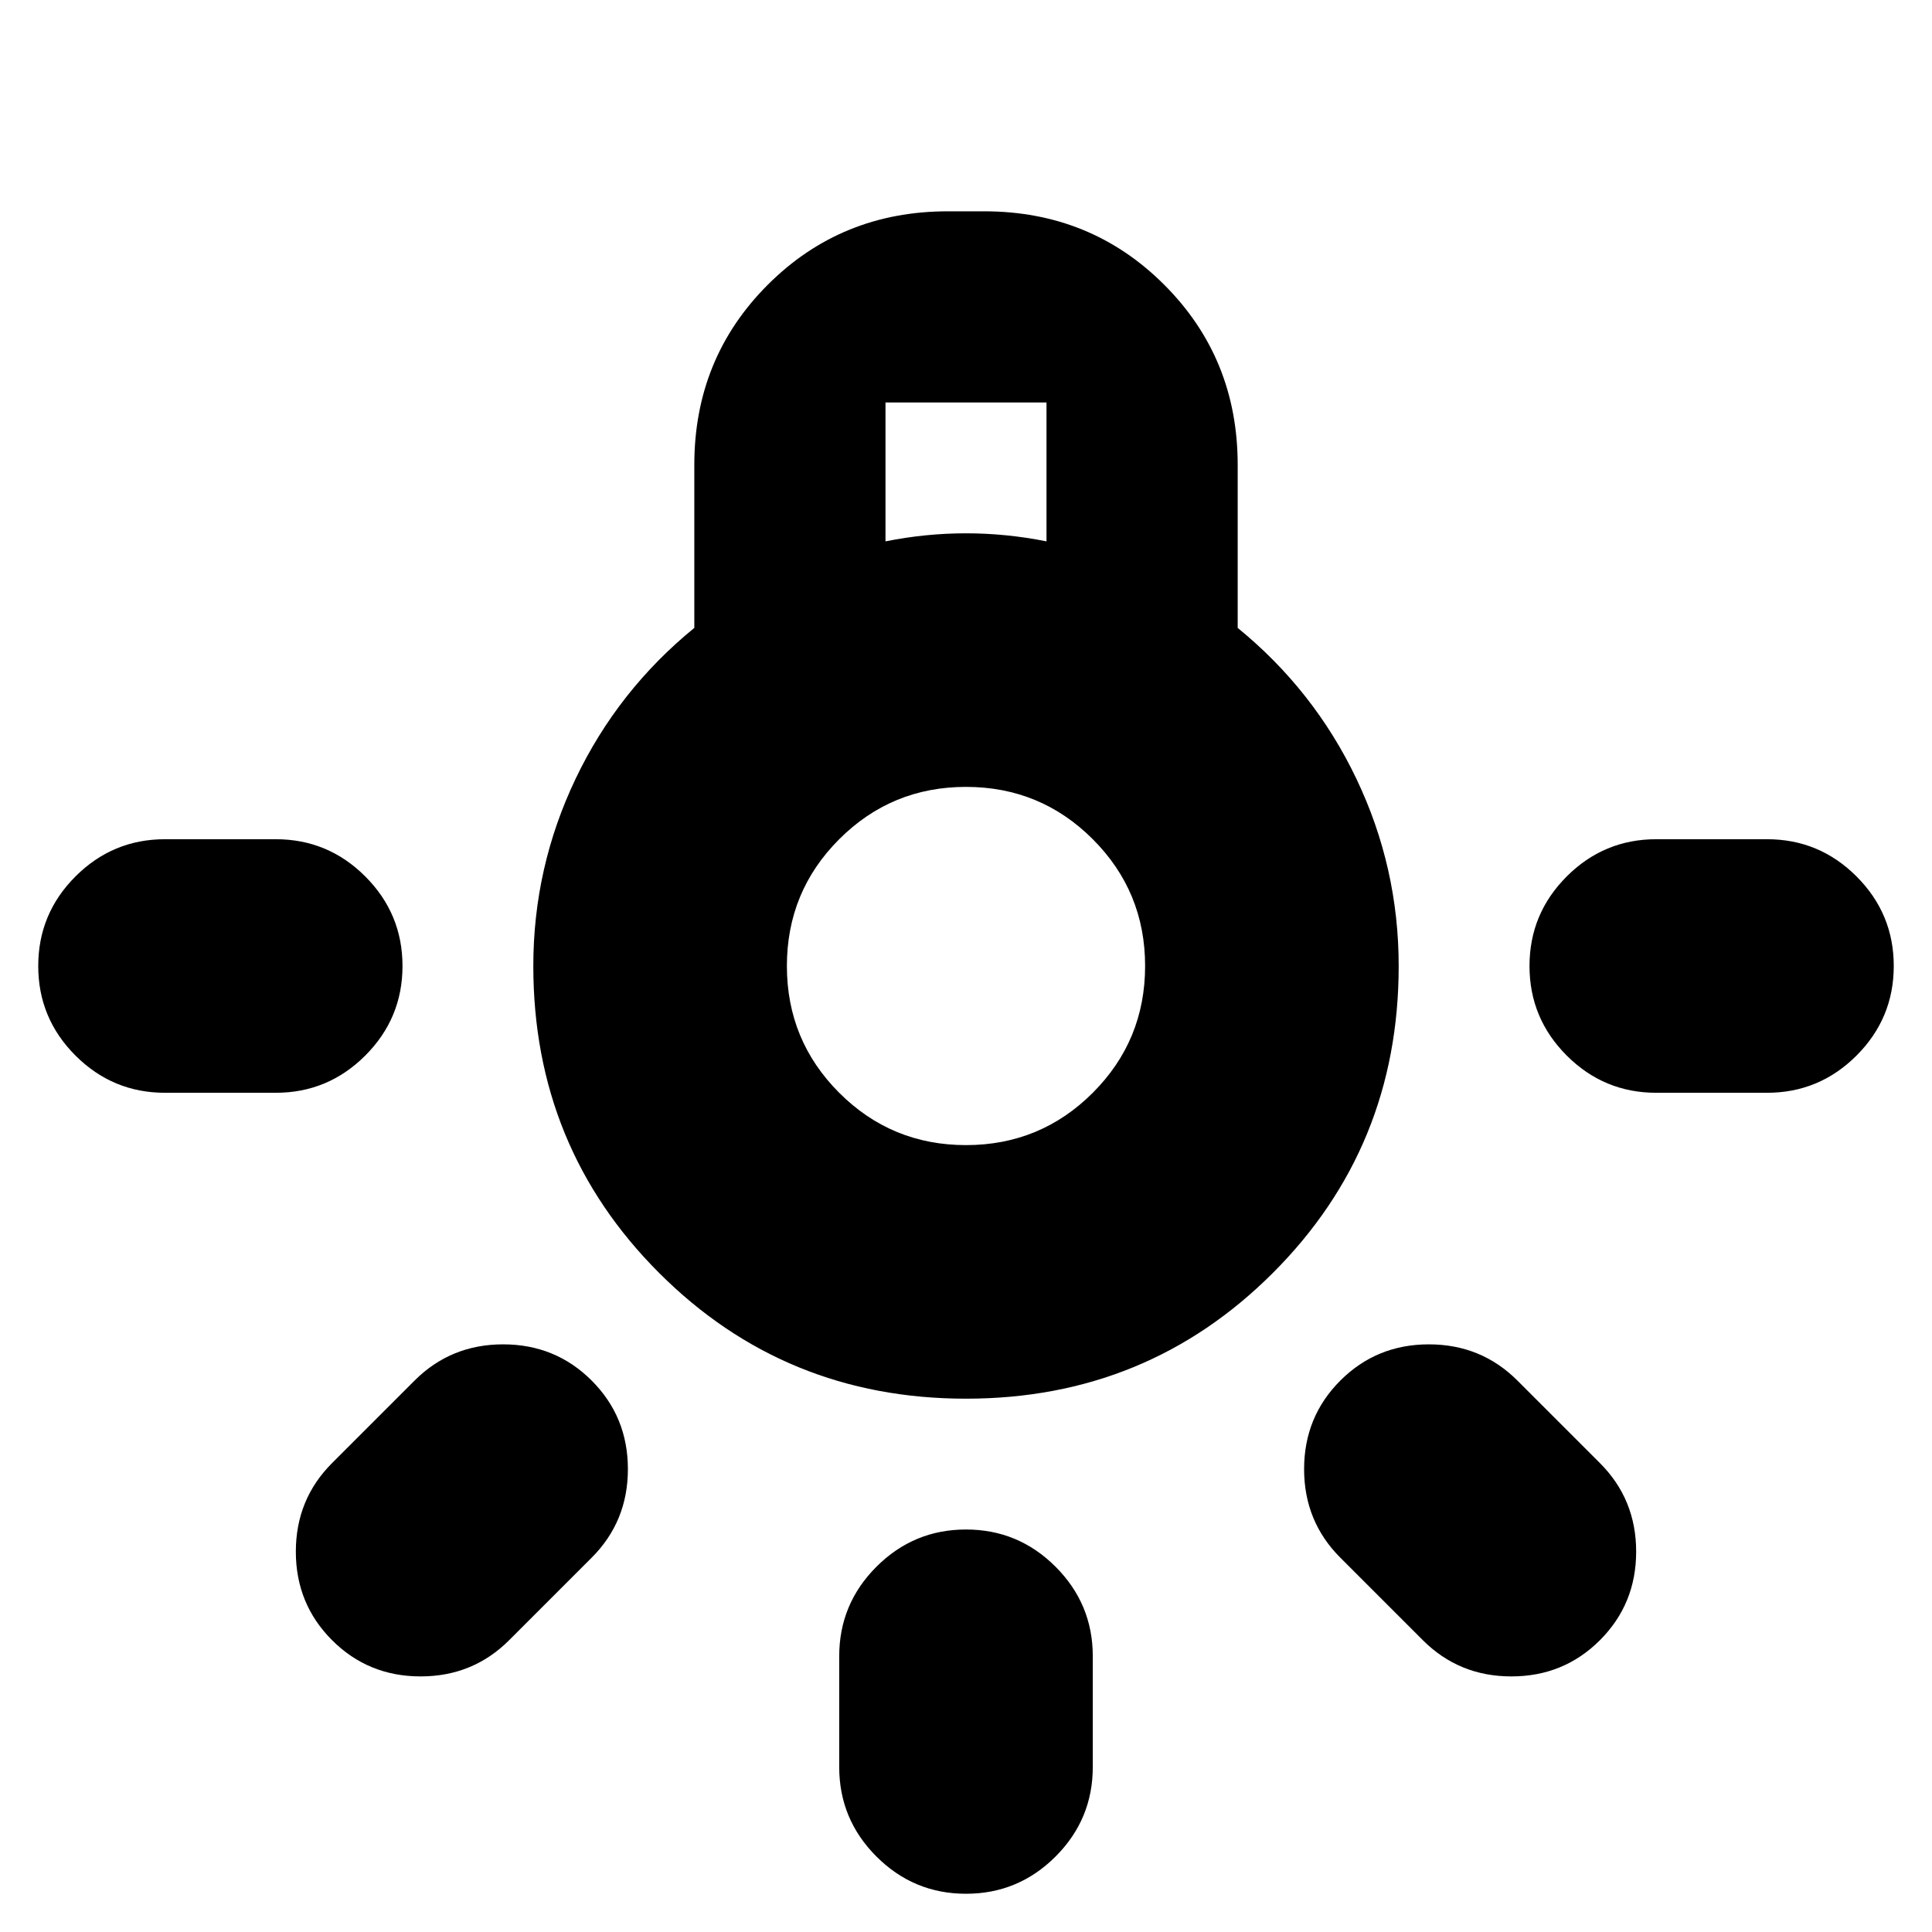 <svg xmlns="http://www.w3.org/2000/svg" height="24" viewBox="0 -960 960 960" width="24"><path d="M417-82v-55q0-26 18.5-44.5T480-200q26 0 44.5 18.5T543-137v55q0 26-18.5 44.5T480-19q-26 0-44.5-18.5T417-82ZM82-543h55q26 0 44.5 18.5T200-480q0 26-18.5 44.5T137-417H82q-26 0-44.5-18.5T19-480q0-26 18.5-44.5T82-543Zm741 0h55q26 0 44.5 18.5T941-480q0 26-18.5 44.5T878-417h-55q-26 0-44.5-18.5T760-480q0-26 18.5-44.5T823-543ZM707-145l-41-41q-18-18-18-44t18-44q18-18 44-18t44 18l41 41q18 18 18 44t-18 44q-18 18-44 18t-44-18Zm-542-88 41-41q18-18 44-18t44 18q18 18 18 44t-18 44l-41 41q-18 18-44 18t-44-18q-18-18-18-44t18-44Zm315-32q-90 0-152.5-62.5T265-480q0-49 21-93t59-75v-81q0-53 36.5-89.5T471-855h18q53 0 89.5 36.5T615-729v81q38 31 59 75t21 93q0 90-62.5 152.5T480-265Zm-40-426q10-2 20-3t20-1q10 0 20 1t20 3v-69h-80v69Zm40 300q37 0 63-26t26-63q0-37-26-63t-63-26q-37 0-63 26t-26 63q0 37 26 63t63 26Zm0-89Z"/></svg>